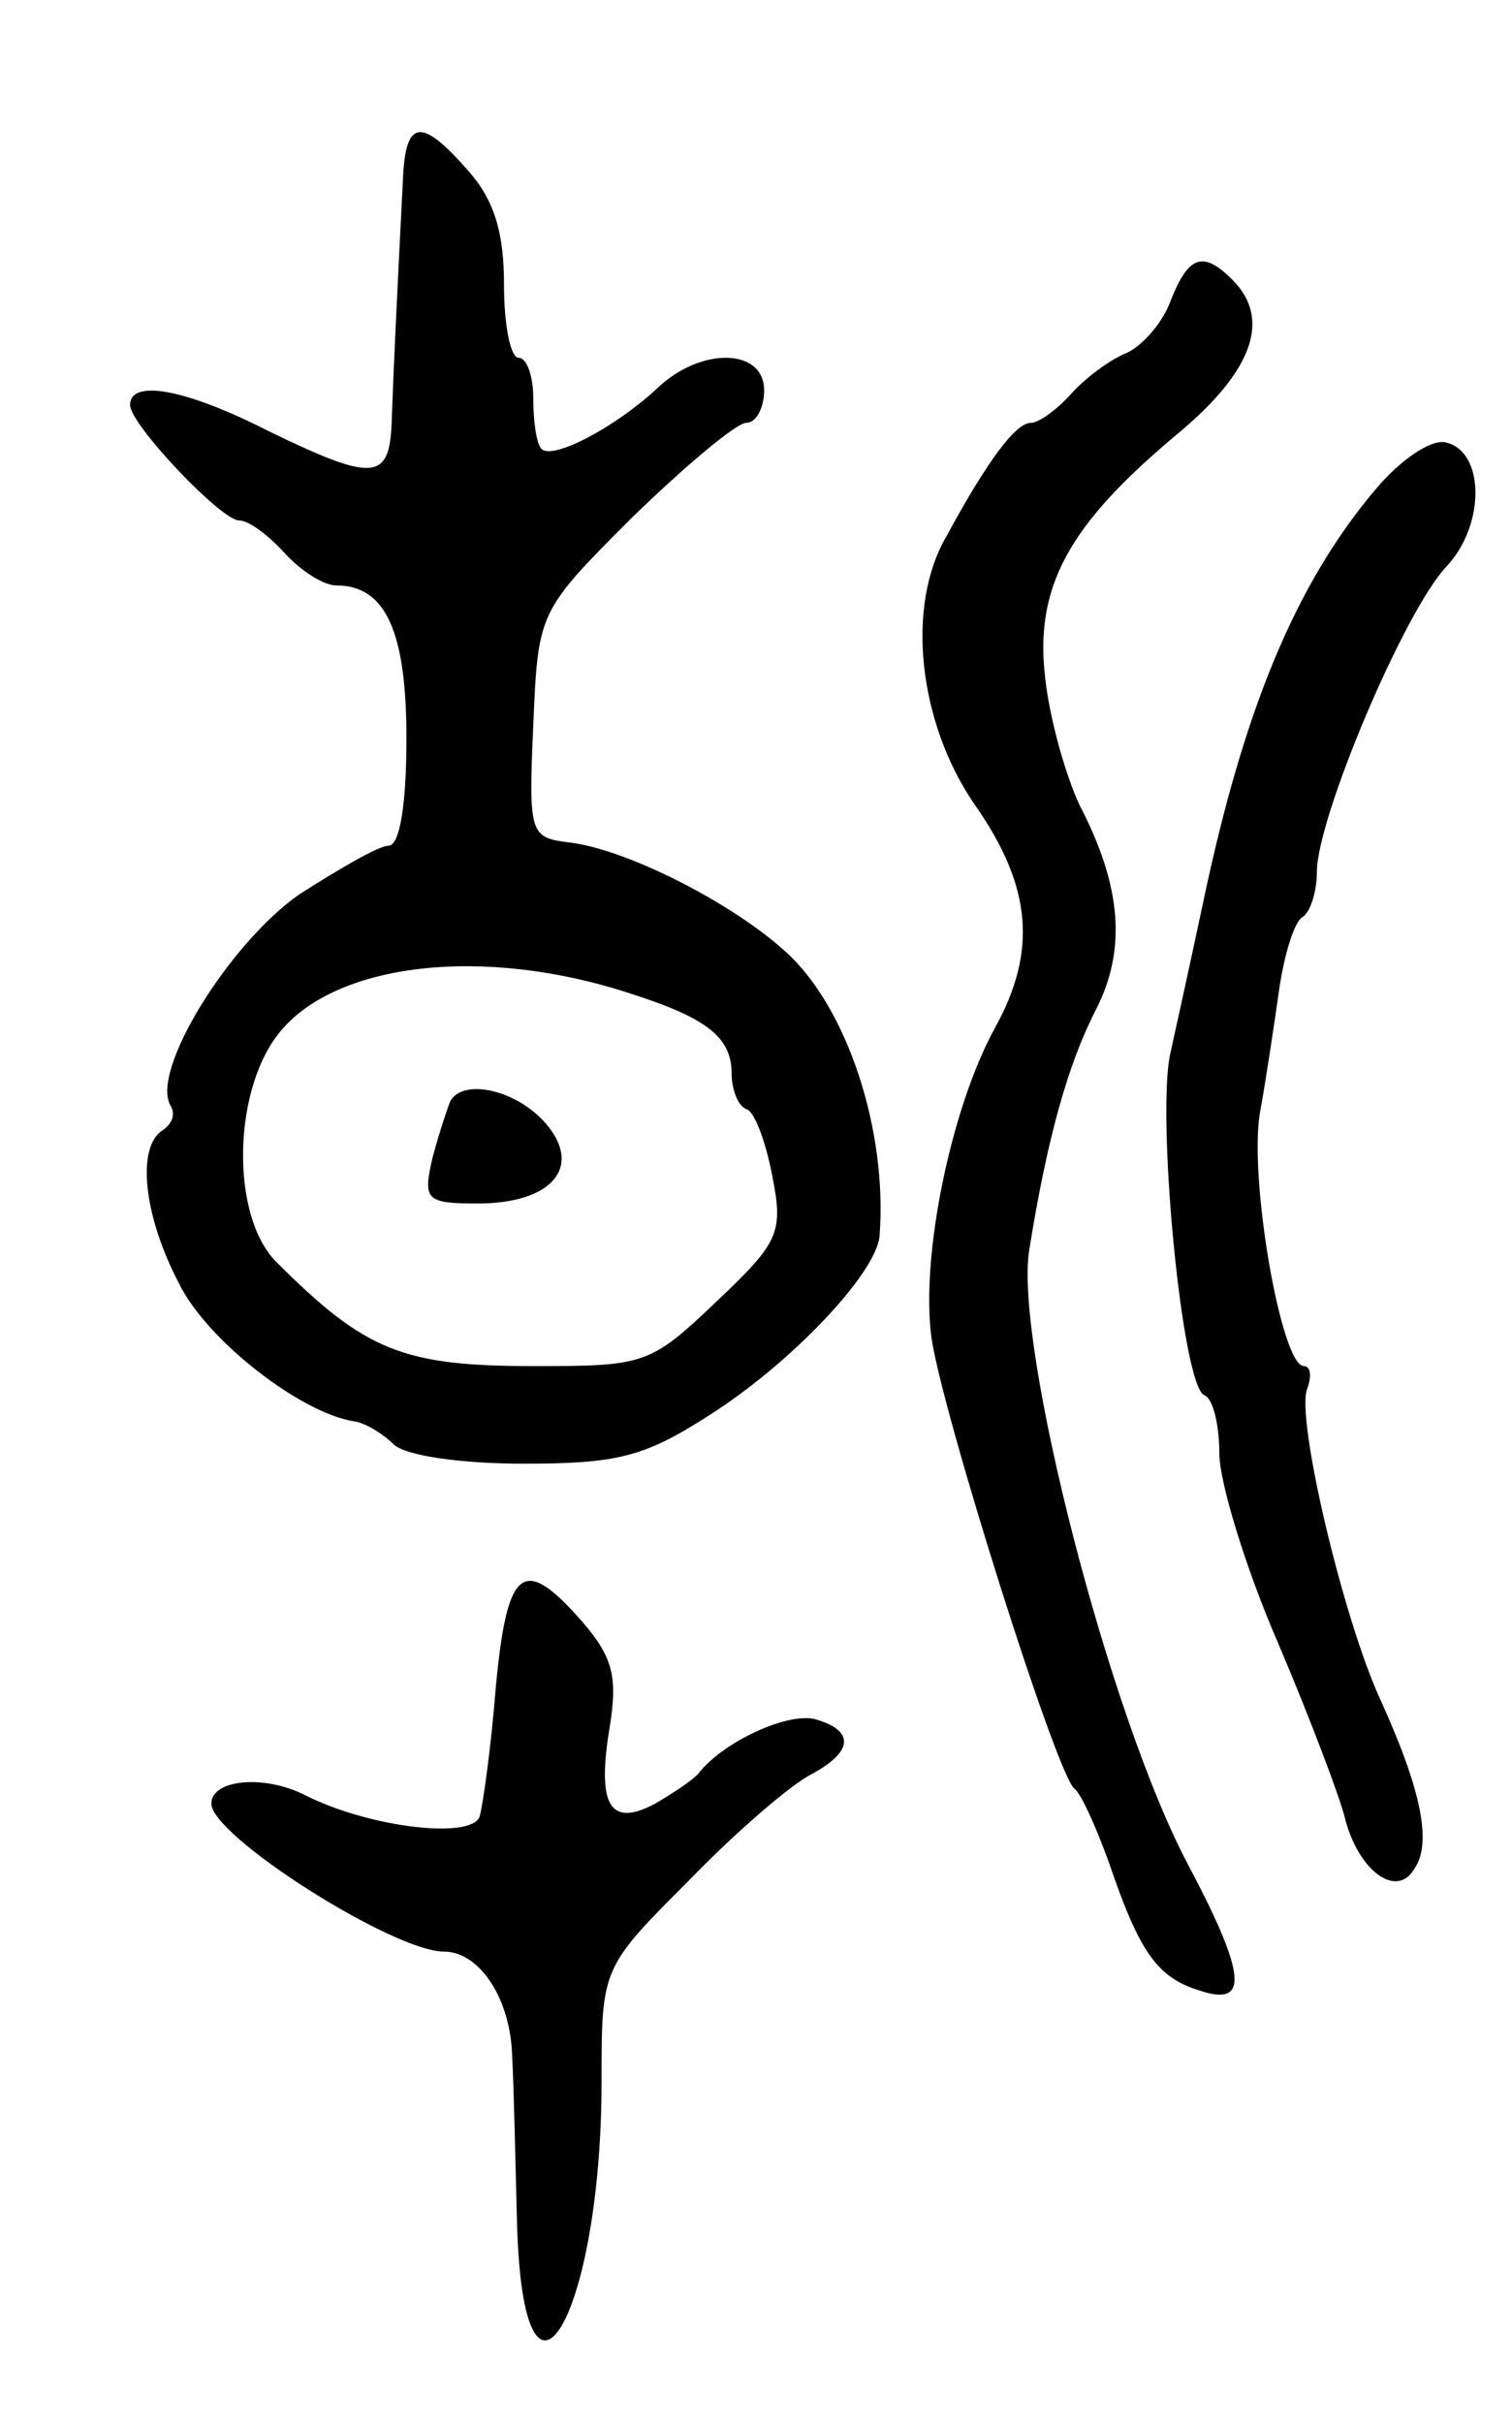 <svg version="1.0" xmlns="http://www.w3.org/2000/svg"
 width="93pt" height="149pt" viewBox="0 0 93 149"
 preserveAspectRatio="xMidYMid meet">
<g transform="translate(0,149) scale(0.1,-0.1)"
fill="#000000" stroke="none">
<path d="M248 1383 c-4 -79 -6 -121 -7 -150 -1 -39 -10 -40 -76 -8 -51 26 -85
32 -85 16 0 -12 56 -71 67 -71 6 0 18 -9 28 -20 10 -11 24 -20 32 -20 30 0 43
-28 43 -94 0 -40 -4 -66 -11 -66 -6 0 -30 -14 -55 -30 -43 -30 -92 -109 -79
-130 3 -5 1 -11 -5 -15 -16 -10 -12 -52 10 -94 17 -35 75 -80 108 -85 7 -1 18
-8 24 -14 7 -7 41 -12 80 -12 57 0 74 4 113 29 51 32 104 88 106 111 5 65 -20
141 -58 175 -33 30 -98 63 -133 67 -24 3 -25 5 -22 72 3 70 3 70 61 128 33 32
64 58 70 58 6 0 11 9 11 20 0 26 -39 27 -66 1 -26 -24 -64 -44 -71 -37 -3 3
-5 17 -5 31 0 14 -4 25 -9 25 -5 0 -9 20 -9 45 0 32 -6 52 -22 70 -28 32 -38
32 -40 -2z m140 -504 c47 -15 62 -27 62 -49 0 -10 4 -20 9 -22 5 -1 12 -20 16
-41 7 -35 4 -41 -34 -77 -41 -39 -44 -40 -112 -40 -81 0 -104 9 -159 64 -28
28 -27 104 1 140 34 44 126 55 217 25z"/>
<path d="M277 813 c-2 -5 -7 -20 -11 -35 -6 -26 -4 -28 28 -28 46 0 65 23 41
50 -18 20 -50 27 -58 13z"/>
<path d="M720 1305 c-5 -14 -18 -28 -27 -32 -10 -4 -25 -15 -34 -25 -9 -10
-20 -18 -25 -18 -9 0 -26 -22 -52 -70 -25 -43 -17 -114 17 -164 36 -51 39 -91
13 -138 -27 -49 -46 -141 -39 -191 7 -47 77 -269 88 -277 4 -3 13 -23 21 -45
19 -56 30 -71 56 -79 30 -10 29 9 -7 77 -49 92 -107 320 -98 378 11 69 24 115
41 148 19 37 16 76 -10 126 -8 17 -18 51 -21 77 -7 57 14 95 81 151 47 39 58
71 34 95 -18 18 -27 15 -38 -13z"/>
<path d="M846 1189 c-49 -58 -81 -135 -106 -254 -7 -33 -16 -74 -20 -92 -9
-37 7 -207 21 -211 5 -2 9 -18 9 -36 0 -17 16 -70 36 -116 20 -47 38 -95 41
-107 8 -33 32 -51 43 -32 11 16 4 49 -21 104 -23 50 -52 173 -45 191 3 8 2 14
-2 14 -14 0 -34 116 -27 156 4 22 9 56 12 77 3 20 9 40 14 43 5 3 9 16 9 28 0
33 54 161 80 188 24 26 23 71 -1 76 -9 2 -28 -11 -43 -29z"/>
<path d="M305 453 c-3 -38 -8 -73 -10 -80 -5 -14 -67 -7 -107 13 -25 13 -58
10 -58 -5 0 -20 112 -91 143 -91 22 0 41 -29 42 -64 1 -17 2 -64 3 -103 4
-140 52 -57 52 87 0 70 0 70 54 124 29 30 63 59 75 65 26 14 27 27 2 34 -17 4
-56 -14 -71 -33 -3 -4 -15 -12 -27 -19 -28 -15 -36 -1 -28 47 5 31 2 43 -17
65 -36 41 -46 34 -53 -40z"/>
</g>
</svg>
